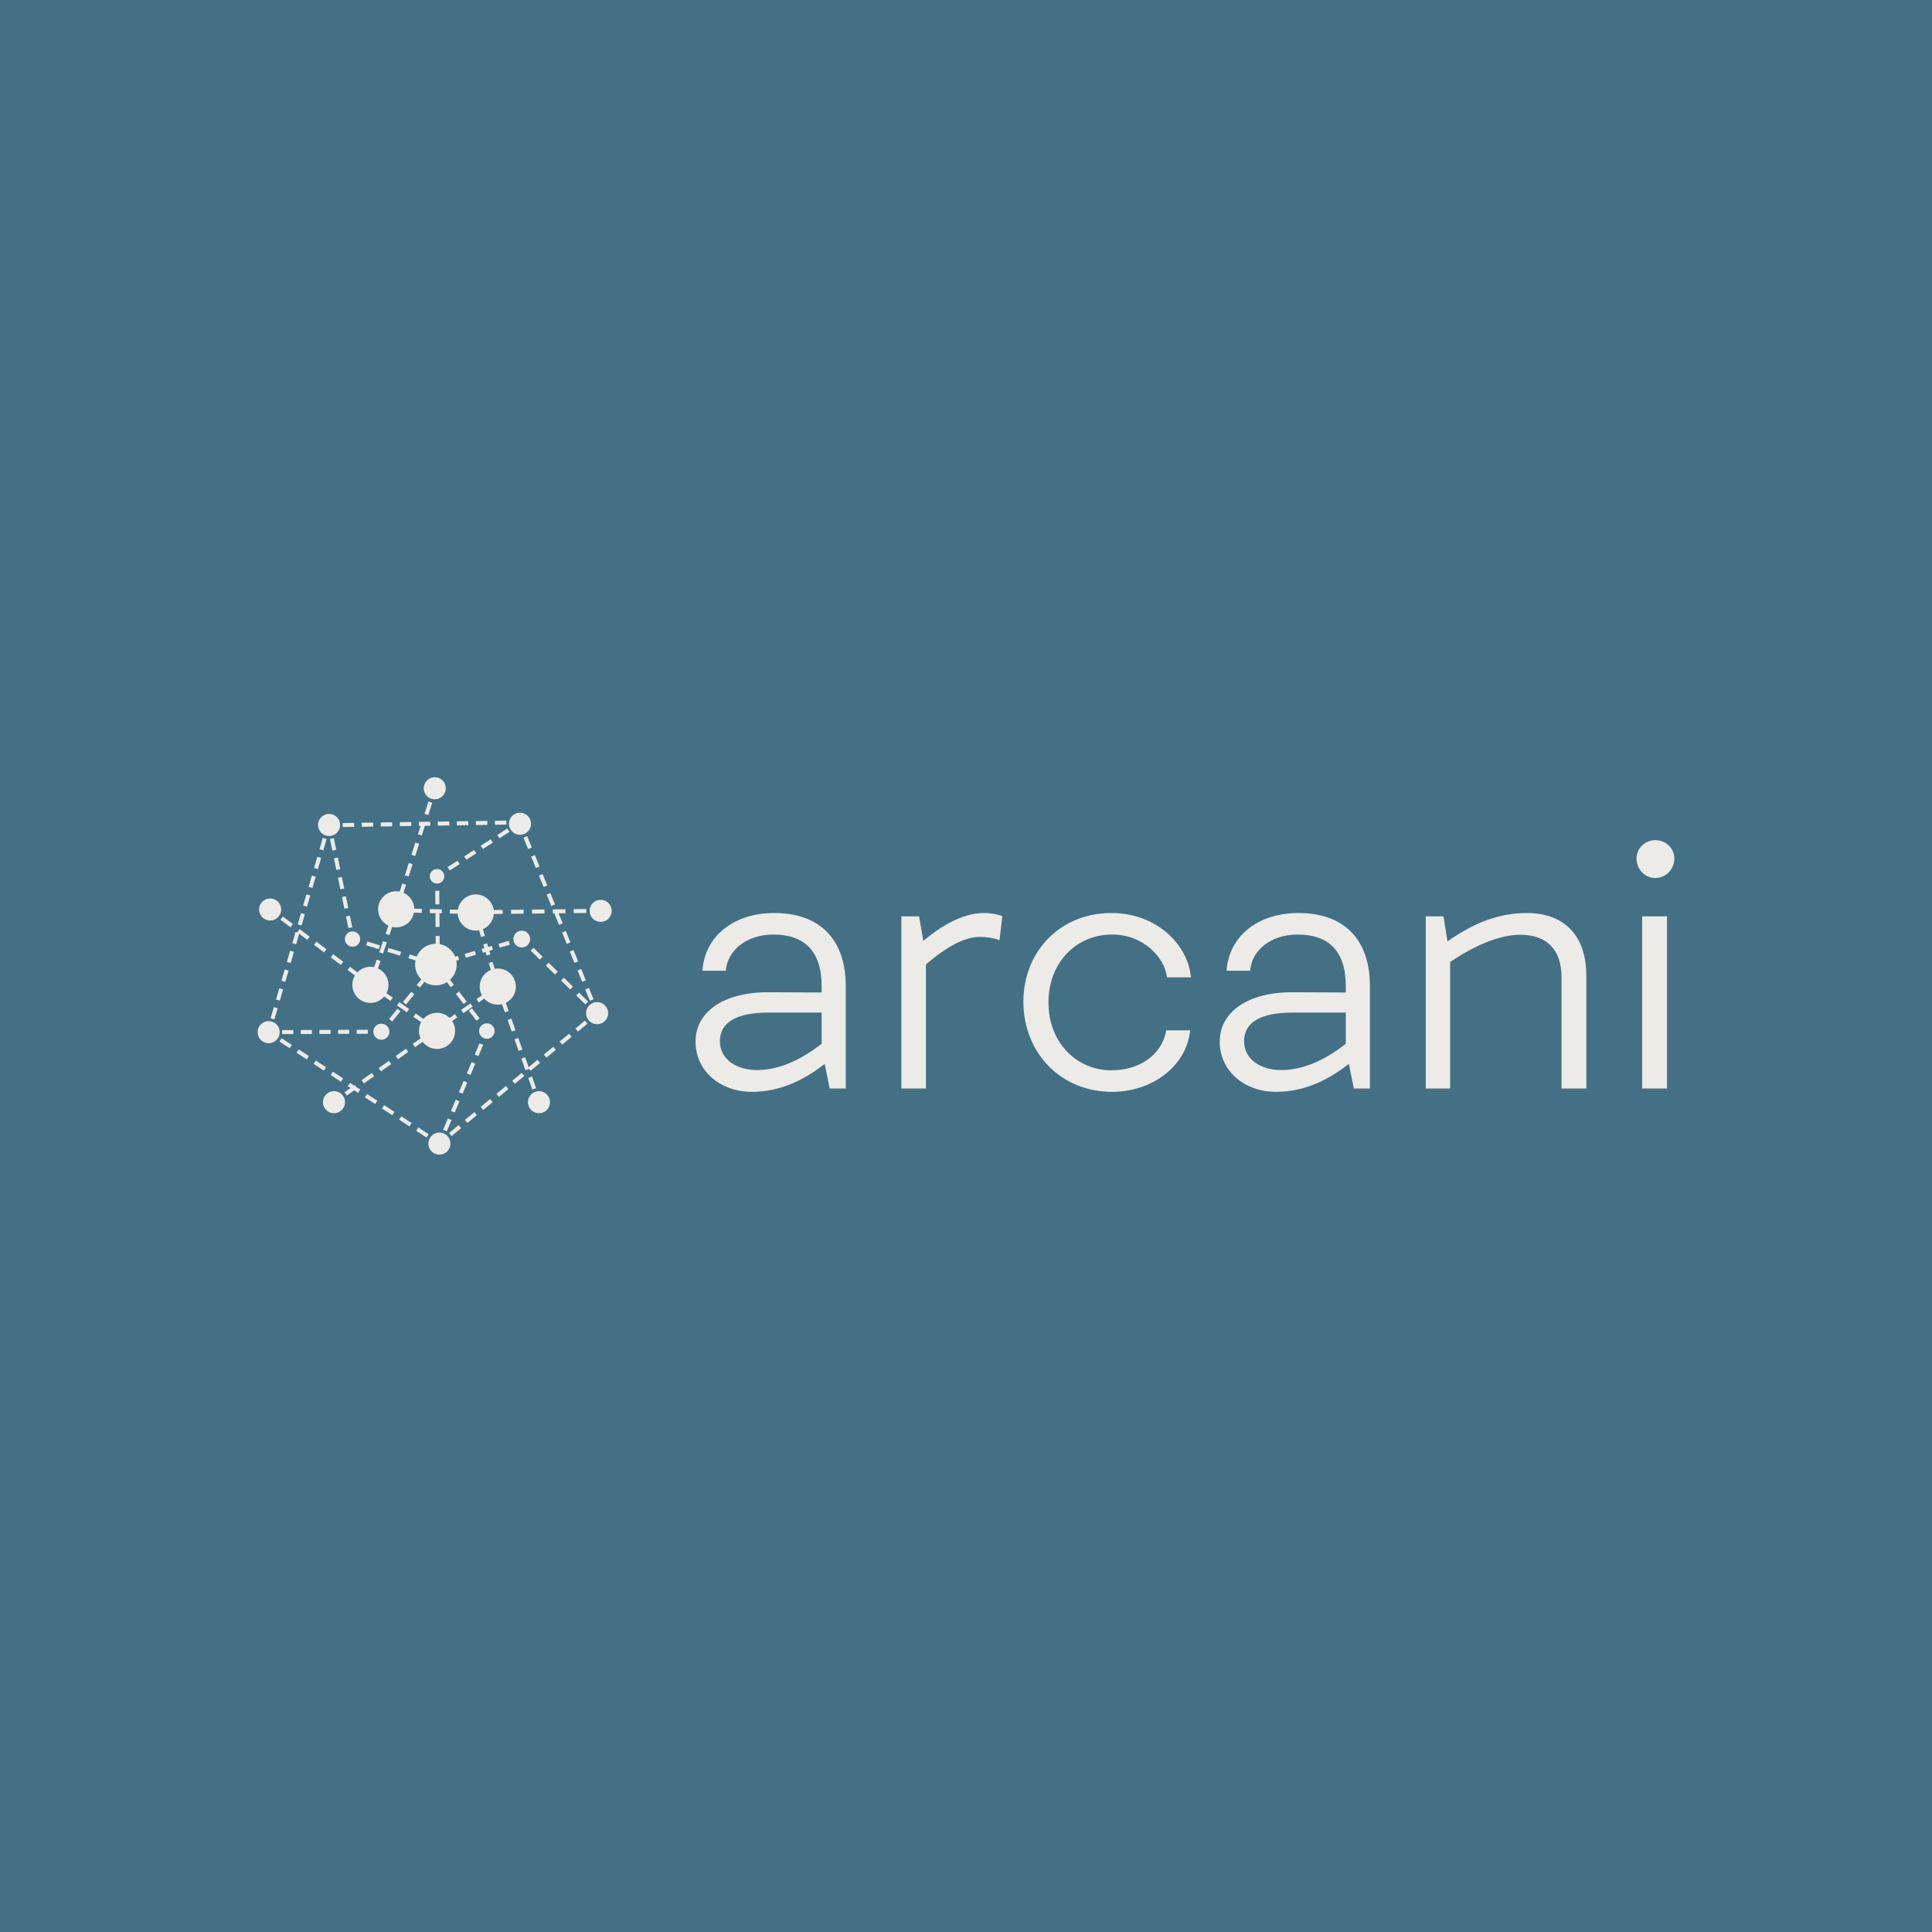 <svg data-v-fde0c5aa="" xmlns="http://www.w3.org/2000/svg" viewBox="0 0 300 300" class="iconLeft"><!----><defs data-v-fde0c5aa=""><!----></defs><rect data-v-fde0c5aa="" fill="#437085" x="0" y="0" width="300px" height="300px" class="logo-background-square"></rect><defs data-v-fde0c5aa=""><!----></defs><g data-v-fde0c5aa="" id="5f418ebd-7409-4403-abfa-d7ed46f955e9" fill="#ECEBE7" transform="matrix(3.673,0,0,3.673,105.727,117.603)"><path d="M3.95 6.58C2.23 6.58 1.01 7.56 0.91 9.02L1.90 9.02C1.96 8.18 2.76 7.49 3.91 7.49C5.19 7.49 5.95 8.16 5.95 9.67L5.95 9.94L3.68 9.93C1.76 9.93 0.62 10.79 0.62 12.01C0.62 13.27 1.67 14.14 3.01 14.14C4.30 14.14 5.32 13.55 6.08 12.96L6.29 14L6.97 14L6.97 9.67C6.97 7.70 5.88 6.58 3.95 6.58ZM1.65 12.00C1.65 11.19 2.37 10.79 3.70 10.79L5.95 10.79L5.95 12.11C5.19 12.70 4.24 13.22 3.22 13.22C2.37 13.22 1.65 12.78 1.65 12.00ZM12.82 6.58C12.05 6.58 11.19 6.97 10.25 7.76L10.07 6.72L9.32 6.72L9.32 14L10.36 14L10.36 8.75C11.27 7.98 12.01 7.59 12.63 7.59C12.95 7.59 13.23 7.64 13.47 7.73L13.59 6.71C13.38 6.64 13.13 6.58 12.82 6.58ZM20.55 9.30L21.56 9.30C21.45 7.94 20.13 6.58 18.20 6.58C16.04 6.58 14.48 8.20 14.48 10.33C14.48 12.47 16.04 14.14 18.23 14.14C19.96 14.14 21.38 13.03 21.53 11.54L20.52 11.54C20.34 12.57 19.40 13.23 18.20 13.23C16.74 13.23 15.54 12.07 15.54 10.36C15.54 8.69 16.70 7.49 18.23 7.49C19.54 7.49 20.45 8.44 20.55 9.30ZM26.11 6.58C24.39 6.58 23.17 7.56 23.07 9.02L24.07 9.02C24.12 8.18 24.92 7.49 26.07 7.49C27.36 7.49 28.11 8.16 28.11 9.67L28.11 9.94L25.84 9.93C23.93 9.93 22.78 10.79 22.78 12.01C22.78 13.27 23.83 14.14 25.17 14.14C26.46 14.14 27.48 13.55 28.24 12.96L28.45 14L29.13 14L29.13 9.67C29.13 7.70 28.04 6.58 26.11 6.58ZM23.81 12.00C23.81 11.19 24.53 10.79 25.86 10.79L28.11 10.79L28.11 12.11C27.36 12.70 26.40 13.22 25.38 13.22C24.53 13.22 23.81 12.78 23.81 12.00ZM35.76 6.58C34.59 6.58 33.53 6.99 32.41 7.78L32.24 6.72L31.49 6.72L31.49 14L32.52 14L32.52 8.65C33.52 7.98 34.58 7.50 35.49 7.50C36.60 7.50 37.23 8.12 37.23 9.30L37.23 14L38.28 14L38.28 9.25C38.28 7.50 37.32 6.58 35.76 6.58ZM41.20 5.10C41.64 5.10 42 4.73 42 4.27C42 3.85 41.64 3.50 41.20 3.50C40.75 3.50 40.40 3.85 40.40 4.27C40.40 4.73 40.75 5.10 41.20 5.10ZM41.69 6.72L40.64 6.72L40.64 14L41.69 14Z"></path></g><defs data-v-fde0c5aa=""><!----></defs><g data-v-fde0c5aa="" id="00ec6718-1823-4e4b-8225-822334e17225" stroke="none" fill="#ECEBE7" transform="matrix(0.586,0,0,0.586,38.19,120.688)"><path d="M48.92 50.541l.822.667.579-.712.557.728.841-.644-.498-.65.785-.234-.302-1.015-.336.1-.006-.733-1.059.009.008 1.024-1.342-.412-.31 1.013.767.235zM40.136 61.357l.823.667-2.196 2.705-.822-.667zM41.598 59.557l2.197-2.704.822.668-2.197 2.704zM45.258 55.052l2.198-2.704.822.668-2.197 2.705zM37.294 66.534l-.822-.668-.844 1.038-1.337.005.004 1.059 1.588-.006-.002-.529.411.333zM56.478 56.793l2.042 2.664-.84.645-2.042-2.665zM59.886 61.231l2.041 2.663-.84.645-2.042-2.664zM53.08 52.353l2.042 2.663-.84.645-2.042-2.664zM56.484 48.366l-2.687.8-.302-1.015 2.688-.8zM66.935 44.158l2.688-.799.302 1.016-2.688.799zM60.961 47.034l-2.688.8-.302-1.017 2.688-.799zM50.17 30.087l1.058-.008.028 3.594-1.059.008zM51.318 42.06l.027 3.594-1.06.008-.026-3.594zM50.243 39.668l-.028-3.594 1.06-.008.027 3.594zM40.818 47.28l-3.36-1.029.31-1.012 3.36 1.029zM43.37 46.955l3.361 1.029-.31 1.013-3.36-1.03zM35.212 45.564l-3.36-1.029.31-1.012 3.36 1.029zM38.695 36.577l1.001.344.39-1.135 1.2.029.026-1.059-.881-.022.268-.839-1.009-.322-.483 1.513zM38.01 41.827l-1.002-.345 1.013-2.943 1.001.345zM34.64 51.636l-1.002-.345 1.014-2.942 1 .345zM36.325 46.732l-1.002-.345 1.014-2.943 1.001.345zM33.957 56.268l.603-.871-.977-.676.386-1.123-1.001-.344-.28.814-.69-.517-.635.849 1.272.952.317-.424-.301.435zM40.642 59.609l2.605 1.805-.603.87-2.606-1.805zM36.298 56.597l2.606 1.805-.603.87-2.606-1.804zM44.98 62.617l2.606 1.804-.603.871-2.606-1.804zM50.636 67.398l1.302-.909-.606-.868-1 .698-1.004-.694-.603.87.685.474-.68.482.613.863 1.293-.916zM53.568 65.354l-.606-.869 2.44-1.702.607.869zM61.084 58.81l2.44-1.703.606.868-2.44 1.703zM59.466 59.943l.606.869-2.441 1.7-.606-.869zM64.492 45.986l.952-.283-.302-1.016-.952.283-.286-.964-1.015.301.286.965-.721.214.302 1.016.721-.214.286.964 1.015-.301zM65.36 48.916l.874 2.945-1.015.301-.874-2.945zM63.32 42.046l-1.015.3-.872-2.946 1.016-.3zM54.03 35.065l3.18.077-.025 1.06-3.18-.079zM46.612 34.885l-.026 1.06-3.18-.078.027-1.06zM48.73 34.939l3.18.077-.026 1.059-3.18-.078zM23.635 86.543l-.612-.864 1.295-.918.613.864zM35.173 77.067l2.713-1.924.612.863-2.713 1.924zM28.84 81.554l-.187.133-1.081-.706-.578.888.731.476-1.598 1.132.613.864 1.938-1.374 1.035.675.579-.887-1.117-.728zM44.214 70.655l2.713-1.923.612.863-2.713 1.924zM39.687 73.862l2.712-1.923.613.864-2.713 1.923zM30.646 80.273l2.712-1.923.612.863-2.713 1.923zM77.154 86.29l-.532-1.497.996-.355.533 1.497zM69.612 61.926l-.998.355-1.09-3.07.998-.354zM73.25 72.158l-.998.354-1.092-3.068.998-.355zM74.8 79.678l.997-.355 1.092 3.069-.998.355zM69.34 64.329l.997-.355 1.09 3.07-.997.355zM66.794 57.169l.998-.354-.527-1.483-.448-1.51-1.015.302.343 1.156-.989.69.606.869.733-.512zM60.913 35.232l-1.583-.039-.025 1.059 1.202.03.342 1.153 1.016-.301-.252-.85.886-.01-.011-1.059zM64.7 35.189l3.323-.036.011 1.06-3.322.035zM90.179 34.916l.011 1.06-3.322.035-.012-1.06zM73.567 35.095l.011 1.06-3.321.036-.012-1.059zM79.117 36.098l-3.323.035-.011-1.059 3.323-.035zM93.982 34.875l.012 1.06-1.59.016-.01-1.059zM49.526 2.766l1.009.322-.483 1.513-1.009-.322zM44.888 17.298l1.008.321-1.038 3.256-1.008-.322zM41.425 28.148l1.008.322-1.04 3.255-1.007-.321zM48.352 6.448l1.008.322-1.038 3.255-1.008-.322zM46.587 15.451l.824-2.58 1.435-.022-.016-1.058-3.026.044.016 1.059.475-.007-.716 2.242zM43.122 26.3l-1.008-.321 1.039-3.256 1.008.322zM6.73 34.623l1.27.953-.634.848-1.272-.953zM25.144 49.74l-2.666-1.998.635-.847 2.666 1.997zM9.78 36.909l2.666 1.996-.636.849-2.666-1.997zM20.7 46.41l-2.666-1.997.635-.848 2.666 1.998zM16.253 43.081l.636-.848-2.667-1.997-.635.848.057.042-.495-.143-.863 2.988 1.017.294.807-2.79zM29.59 53.069l-2.667-1.998.636-.848 2.666 1.998zM21.978 14.278l.894-.184-.177-.855.933-.014-.016-1.059-1.588.023.007.457-.238.049-.424-.123-.442 1.525 1.017.295zM16.606 29.034l.864-2.987 1.017.294-.864 2.988zM16.03 31.027l1.017.295-.865 2.987-1.018-.295zM20.35 16.09l1.018.294-.861 2.988-1.019-.294zM7.544 64.183l-1.017-.293.861-2.988 1.018.293zM10.272 50.94l1.018.295-.864 2.987-1.018-.295zM9.847 56.215l-.864 2.988-1.017-.295.864-2.987zM14.592 36.004l1.017.294-.864 2.987-1.017-.294zM11.863 49.245l-1.018-.294.863-2.988 1.018.294zM18.912 21.07l1.017.294-.866 2.987-1.017-.295zM7.606 67.955l-.004-.94-.881.003.245-.846-1.017-.295-.442 1.526.509.147-.289.444 1.331 1.331.513-.325H7v-.98l.333-.045zM20.654 77.732l-2.719-1.775.58-.887 2.719 1.774zM43.311 92.513l-2.72-1.774.58-.887 2.719 1.774zM38.774 89.557l-2.72-1.773.58-.887 2.718 1.773zM47.836 95.47l-2.719-1.772.578-.887 2.72 1.772zM16.116 74.771l-2.718-1.773.578-.887 2.719 1.773zM34.245 86.603l-2.719-1.774.58-.887 2.717 1.774zM25.178 80.686l-2.719-1.773.579-.887 2.718 1.773zM11.587 71.821l-2.718-1.773.579-.888 2.718 1.774zM67.053 84.705l-.676-.816 2.509-2.077.675.815zM58.693 91.626l-.676-.816 2.51-2.078.675.816zM87.98 67.398l-.675-.815 2.509-2.079.676.816zM54.501 95.085l-.675-.816 2.509-2.078.675.816zM62.875 88.165l-.675-.816 2.511-2.076.675.816zM79.61 74.317l-.676-.816 2.512-2.078.675.817zM75.426 77.782l2.51-2.076-.675-.815-2.349 1.942-.935-2.627-.998.355 1.092 3.068.949-.337zM71.244 81.24l-.675-.816 2.51-2.077.675.816zM83.794 70.86l-.675-.817 2.512-2.075.674.816zM92.94 60.851l-.59.24-.062-.062-.143.145-.186.076.033.08-.448.454.715.703-.772.638.675.816 1.224-1.012-.338-.408.491-.199zM81.891 33.705l-.98.399-1.227-3.016.98-.399zM79.85 28.68l-.98.399-1.229-3.015.98-.399zM90.074 53.816l-.98.4-1.229-3.015.981-.4zM85.983 43.764l-.981.4-1.229-3.017.98-.4zM85.816 46.172l.98-.4 1.229 3.016-.98.399zM89.908 56.224l.98-.4 1.228 3.014-.98.4zM75.753 18.632l-.98.4-1.23-3.016.982-.4zM82.848 36.058l1.803-.019-.011-1.059-3.323.035.012 1.059.521-.006-.121.05 1.228 3.016.98-.4zM77.795 23.657l-.98.399-1.228-3.016.981-.4zM28.656 12.09l.016 1.06-3.027.045-.016-1.058zM43.788 11.867l.016 1.059-3.027.044-.015-1.058zM63.961 11.566l.016 1.059-3.027.043-.015-1.059zM33.698 12.015l.016 1.06-3.026.045-.016-1.059zM53.872 11.715l.016 1.06-3.027.045-.016-1.059zM58.919 11.641l.016 1.06-3.027.044-.016-1.059zM69.005 11.491l.015 1.06-3.026.043-.016-1.06zM38.745 11.941l.015 1.06-3.025.044-.016-1.059zM19.466 66.962h2.966v1.059h-2.966zM14.524 66.981h2.965v1.059h-2.965zM9.582 67.001h2.965v1.059H9.582zM24.409 66.942h2.965v1.059h-2.965zM32.315 67.977l-2.965.012-.004-1.06 2.965-.011zM28.602 41.824l-1.037.214.321 1.555.531-.109 1.197.366.31-1.012-1.188-.364zM22.895 19.443l-.637-3.081 1.037-.214.637 3.08zM26.08 34.847l-.638-3.081 1.037-.215.638 3.081zM24.995 24.364l-1.038.215-.636-3.08 1.038-.215zM27.542 36.686l.636 3.08-1.037.215-.636-3.081zM26.054 29.5l-1.037.214-.635-3.081 1.037-.214zM51.68 24.95l-1.334.863.184.284-.39.003.012 1.588 1.059-.008-.009-1.16 1.053-.681zM65.423 17.319l-2.634 1.704-.575-.89 2.634-1.703zM54.012 24.702l-.574-.89 2.635-1.701.575.89zM61.037 20.163l-2.634 1.704-.575-.889 2.634-1.704zM69.816 14.48l-2.634 1.703-.575-.89 2.634-1.703zM71.571 13.347l.703-.455.452 1.109.981-.398-.6-1.472-.34.139-.148-.229-.009-.605-1.589.024.014.972-.039.026zM74.59 43.616l-1.132-1.115-.372.378-.15-.508-1.523.453.302 1.015 1.223-.363.91.894zM81.887 52.284l-2.414-2.374.742-.755 2.414 2.374zM89.935 60.199l-2.413-2.375.742-.754 2.413 2.374zM77.87 48.325l-2.412-2.375.743-.755 2.413 2.376zM85.912 56.241L83.5 53.867l.743-.755 2.413 2.374zM63.707 68.925l.616-1.464-.488-.206.42-.321-.966-1.261-.841.644.779 1.016-.497 1.181zM56.433 83.45l1.258-2.987.976.41-1.258 2.988zM60.772 75.896l-1.26 2.988-.975-.412 1.259-2.987zM56.57 85.858l-1.259 2.988-.976-.41 1.26-2.99zM52.245 93.412l1.259-2.987.976.41-1.259 2.989zM60.63 73.489l1.26-2.988.977.412-1.26 2.987zM52.375 95.815l-.129-.055-.089-.108-.056.047-.702-.296-.371.88-.799-.521-.578.887 1.33.868.29-.444.337.408 1.224-1.012-.485-.586z"></path><circle cx="6.41" cy="35.047" r="2.928"></circle><circle cx="32.979" cy="55.016" r="4.79"></circle><circle cx="93.05" cy="62.521" r="2.928"></circle><circle cx="93.987" cy="35.409" r="2.926"></circle><circle cx="51.27" cy="97.073" r="2.928"></circle><circle cx="6.015" cy="67.55" r="2.928"></circle><circle cx="50.332" cy="49.641" r="5.511"></circle><circle cx="39.816" cy="35" r="4.79"></circle><circle cx="60.904" cy="35.842" r="4.79"></circle><circle cx="77.649" cy="86.109" r="2.926"></circle><circle cx="50.635" cy="67.21" r="4.789"></circle><circle cx="66.735" cy="55.478" r="4.79"></circle><circle cx="28.249" cy="42.879" r="2.028"></circle><circle cx="50.633" cy="26.257" r="1.929"></circle><circle cx="35.881" cy="67.433" r="2.127"></circle><circle cx="63.833" cy="67.255" r="2.053"></circle><circle cx="50.032" cy="2.927" r="2.927"></circle><circle cx="72.616" cy="12.331" r="2.928"></circle><circle cx="73.085" cy="42.879" r="2.226"></circle><circle cx="23.331" cy="86.109" r="2.927"></circle><circle cx="22.031" cy="12.646" r="2.928"></circle></g><!----></svg>
